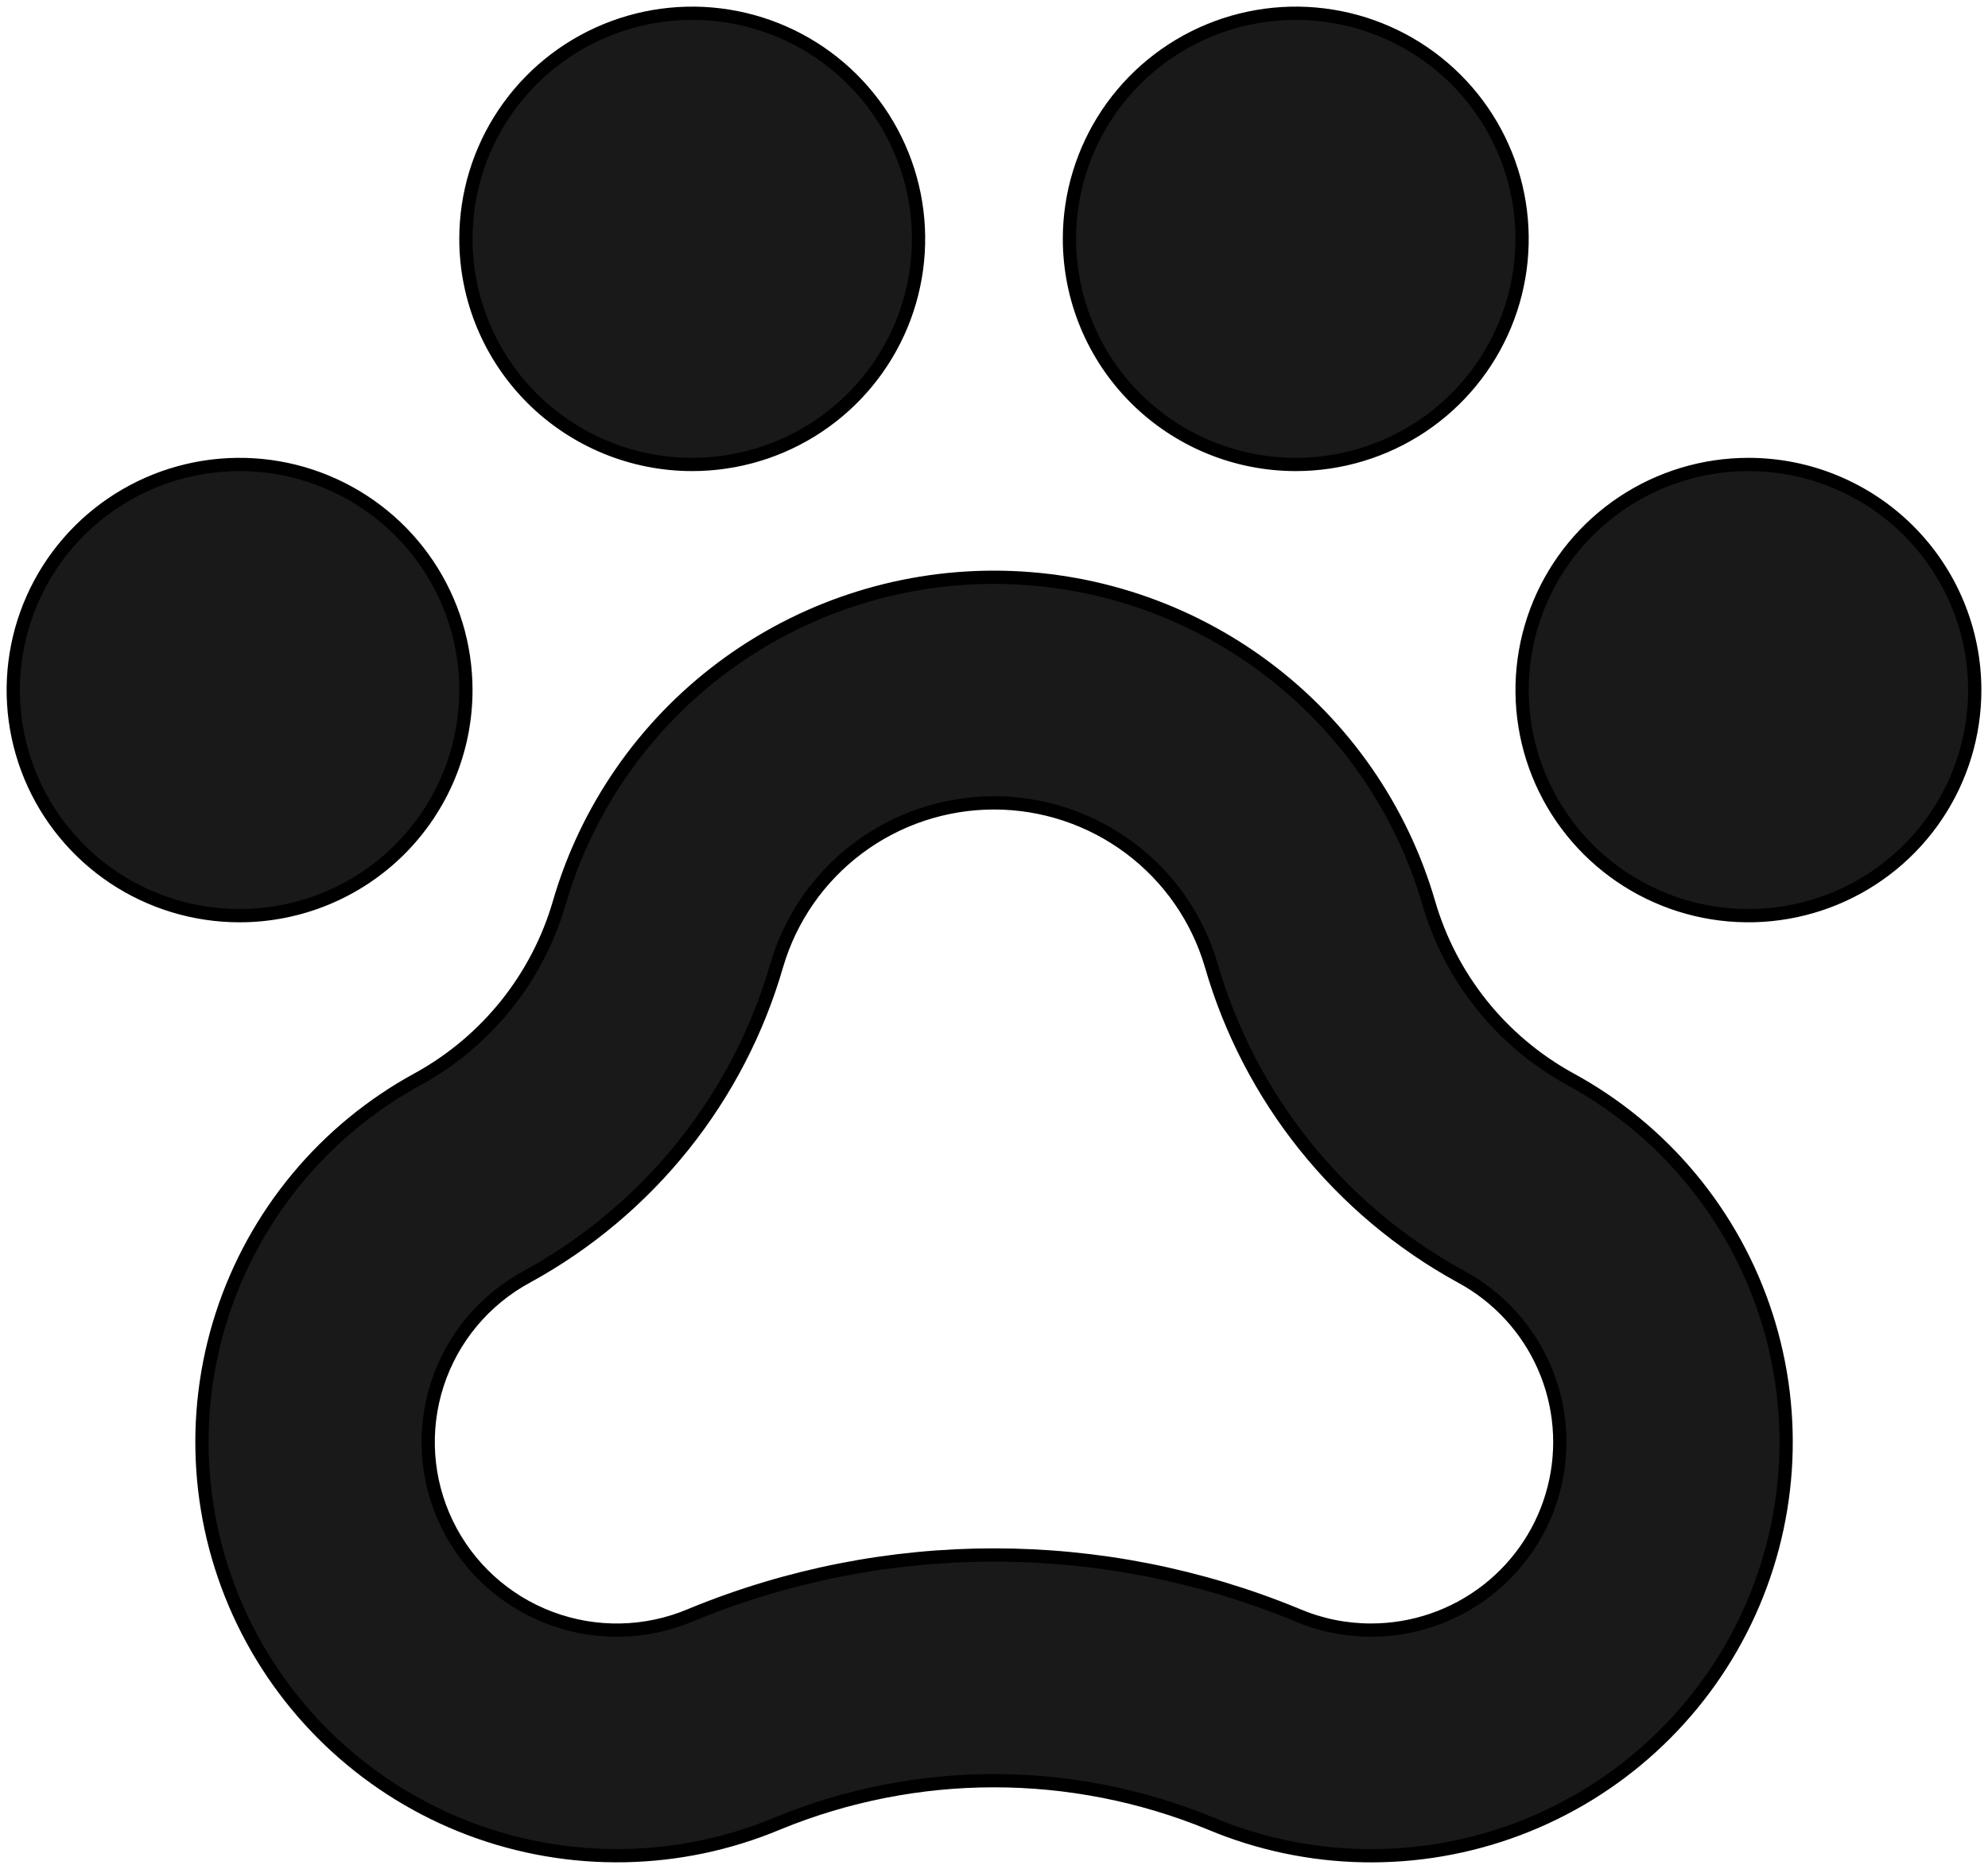 <svg width="150" height="141" viewBox="0 0 150 141" fill="none" xmlns="http://www.w3.org/2000/svg">
<path d="M118.418 81.377C113.253 78.524 109.433 73.747 107.796 68.091C105.733 61.014 101.42 54.794 95.506 50.369C89.593 45.943 82.397 43.55 75.002 43.55C67.607 43.55 60.411 45.941 54.497 50.366C48.583 54.791 44.269 61.009 42.205 68.087C40.569 73.744 36.748 78.523 31.582 81.377C24.525 85.205 19.215 91.59 16.749 99.211C14.284 106.831 14.851 115.105 18.335 122.321C21.819 129.536 27.952 135.141 35.466 137.976C42.98 140.81 51.299 140.658 58.703 137.551C69.143 133.267 80.857 133.267 91.297 137.551C98.701 140.661 107.022 140.815 114.538 137.98C122.053 135.146 128.188 129.541 131.672 122.324C135.157 115.108 135.724 106.832 133.257 99.21C130.79 91.588 125.477 85.204 118.418 81.377ZM103.462 122.977C101.555 122.981 99.667 122.601 97.911 121.859C97.88 121.846 97.848 121.833 97.816 121.819C83.204 115.807 66.797 115.807 52.184 121.819C52.152 121.833 52.12 121.846 52.089 121.859C48.721 123.279 44.933 123.353 41.511 122.064C38.09 120.776 35.297 118.224 33.713 114.938C32.128 111.653 31.873 107.886 33.001 104.418C34.129 100.95 36.552 98.048 39.769 96.313C39.794 96.299 39.82 96.286 39.845 96.271C44.363 93.785 48.345 90.435 51.564 86.414C54.783 82.392 57.175 77.778 58.604 72.835C59.637 69.297 61.794 66.189 64.751 63.977C67.708 61.765 71.305 60.57 75.002 60.57C78.699 60.57 82.296 61.767 85.253 63.979C88.21 66.191 90.366 69.3 91.398 72.838C92.827 77.781 95.219 82.394 98.437 86.415C101.656 90.436 105.637 93.785 110.155 96.271C110.18 96.286 110.206 96.299 110.231 96.313C113.016 97.815 115.22 100.2 116.492 103.09C117.765 105.98 118.034 109.211 117.257 112.271C116.481 115.33 114.702 118.045 112.203 119.984C109.705 121.923 106.628 122.976 103.462 122.977ZM149 52.06C149 55.426 147.998 58.717 146.122 61.516C144.246 64.315 141.579 66.496 138.458 67.784C135.338 69.073 131.904 69.41 128.592 68.753C125.279 68.096 122.236 66.475 119.848 64.095C117.46 61.715 115.833 58.682 115.174 55.38C114.515 52.079 114.854 48.657 116.146 45.547C117.439 42.437 119.627 39.779 122.436 37.908C125.244 36.038 128.546 35.04 131.923 35.04C134.166 35.04 136.386 35.48 138.458 36.336C140.53 37.191 142.413 38.445 143.998 40.025C145.584 41.605 146.842 43.482 147.7 45.547C148.558 47.612 149 49.825 149 52.06ZM18.077 69.08C14.699 69.08 11.398 68.082 8.589 66.212C5.781 64.341 3.592 61.683 2.3 58.573C1.007 55.463 0.669 52.041 1.328 48.74C1.987 45.438 3.613 42.405 6.002 40.025C8.39 37.645 11.433 36.024 14.745 35.367C18.058 34.71 21.492 35.047 24.612 36.336C27.732 37.624 30.399 39.805 32.276 42.604C34.152 45.403 35.154 48.694 35.154 52.06C35.154 54.295 34.712 56.508 33.854 58.573C32.996 60.638 31.738 62.514 30.152 64.095C28.566 65.675 26.684 66.929 24.612 67.784C22.54 68.64 20.32 69.08 18.077 69.08ZM35.154 18.02C35.154 14.654 36.155 11.363 38.032 8.564C39.908 5.765 42.575 3.584 45.696 2.296C48.816 1.007 52.25 0.67 55.562 1.327C58.875 1.984 61.918 3.605 64.306 5.985C66.694 8.365 68.321 11.398 68.98 14.7C69.638 18.001 69.3 21.423 68.008 24.533C66.715 27.643 64.526 30.301 61.718 32.172C58.91 34.042 55.608 35.04 52.231 35.04C49.988 35.04 47.768 34.6 45.696 33.744C43.624 32.889 41.741 31.635 40.156 30.055C38.57 28.474 37.312 26.598 36.454 24.533C35.596 22.468 35.154 20.255 35.154 18.02ZM80.692 18.02C80.692 14.654 81.694 11.363 83.57 8.564C85.447 5.765 88.114 3.584 91.234 2.296C94.355 1.007 97.788 0.67 101.101 1.327C104.413 1.984 107.456 3.605 109.844 5.985C112.233 8.365 113.859 11.398 114.518 14.7C115.177 18.001 114.839 21.423 113.546 24.533C112.254 27.643 110.065 30.301 107.257 32.172C104.448 34.042 101.147 35.04 97.769 35.04C95.527 35.04 93.306 34.6 91.234 33.744C89.162 32.889 87.28 31.635 85.694 30.055C84.108 28.474 82.85 26.598 81.992 24.533C81.134 22.468 80.692 20.255 80.692 18.02Z" fill="black" fill-opacity="0.9" stroke="black"/>
</svg>
